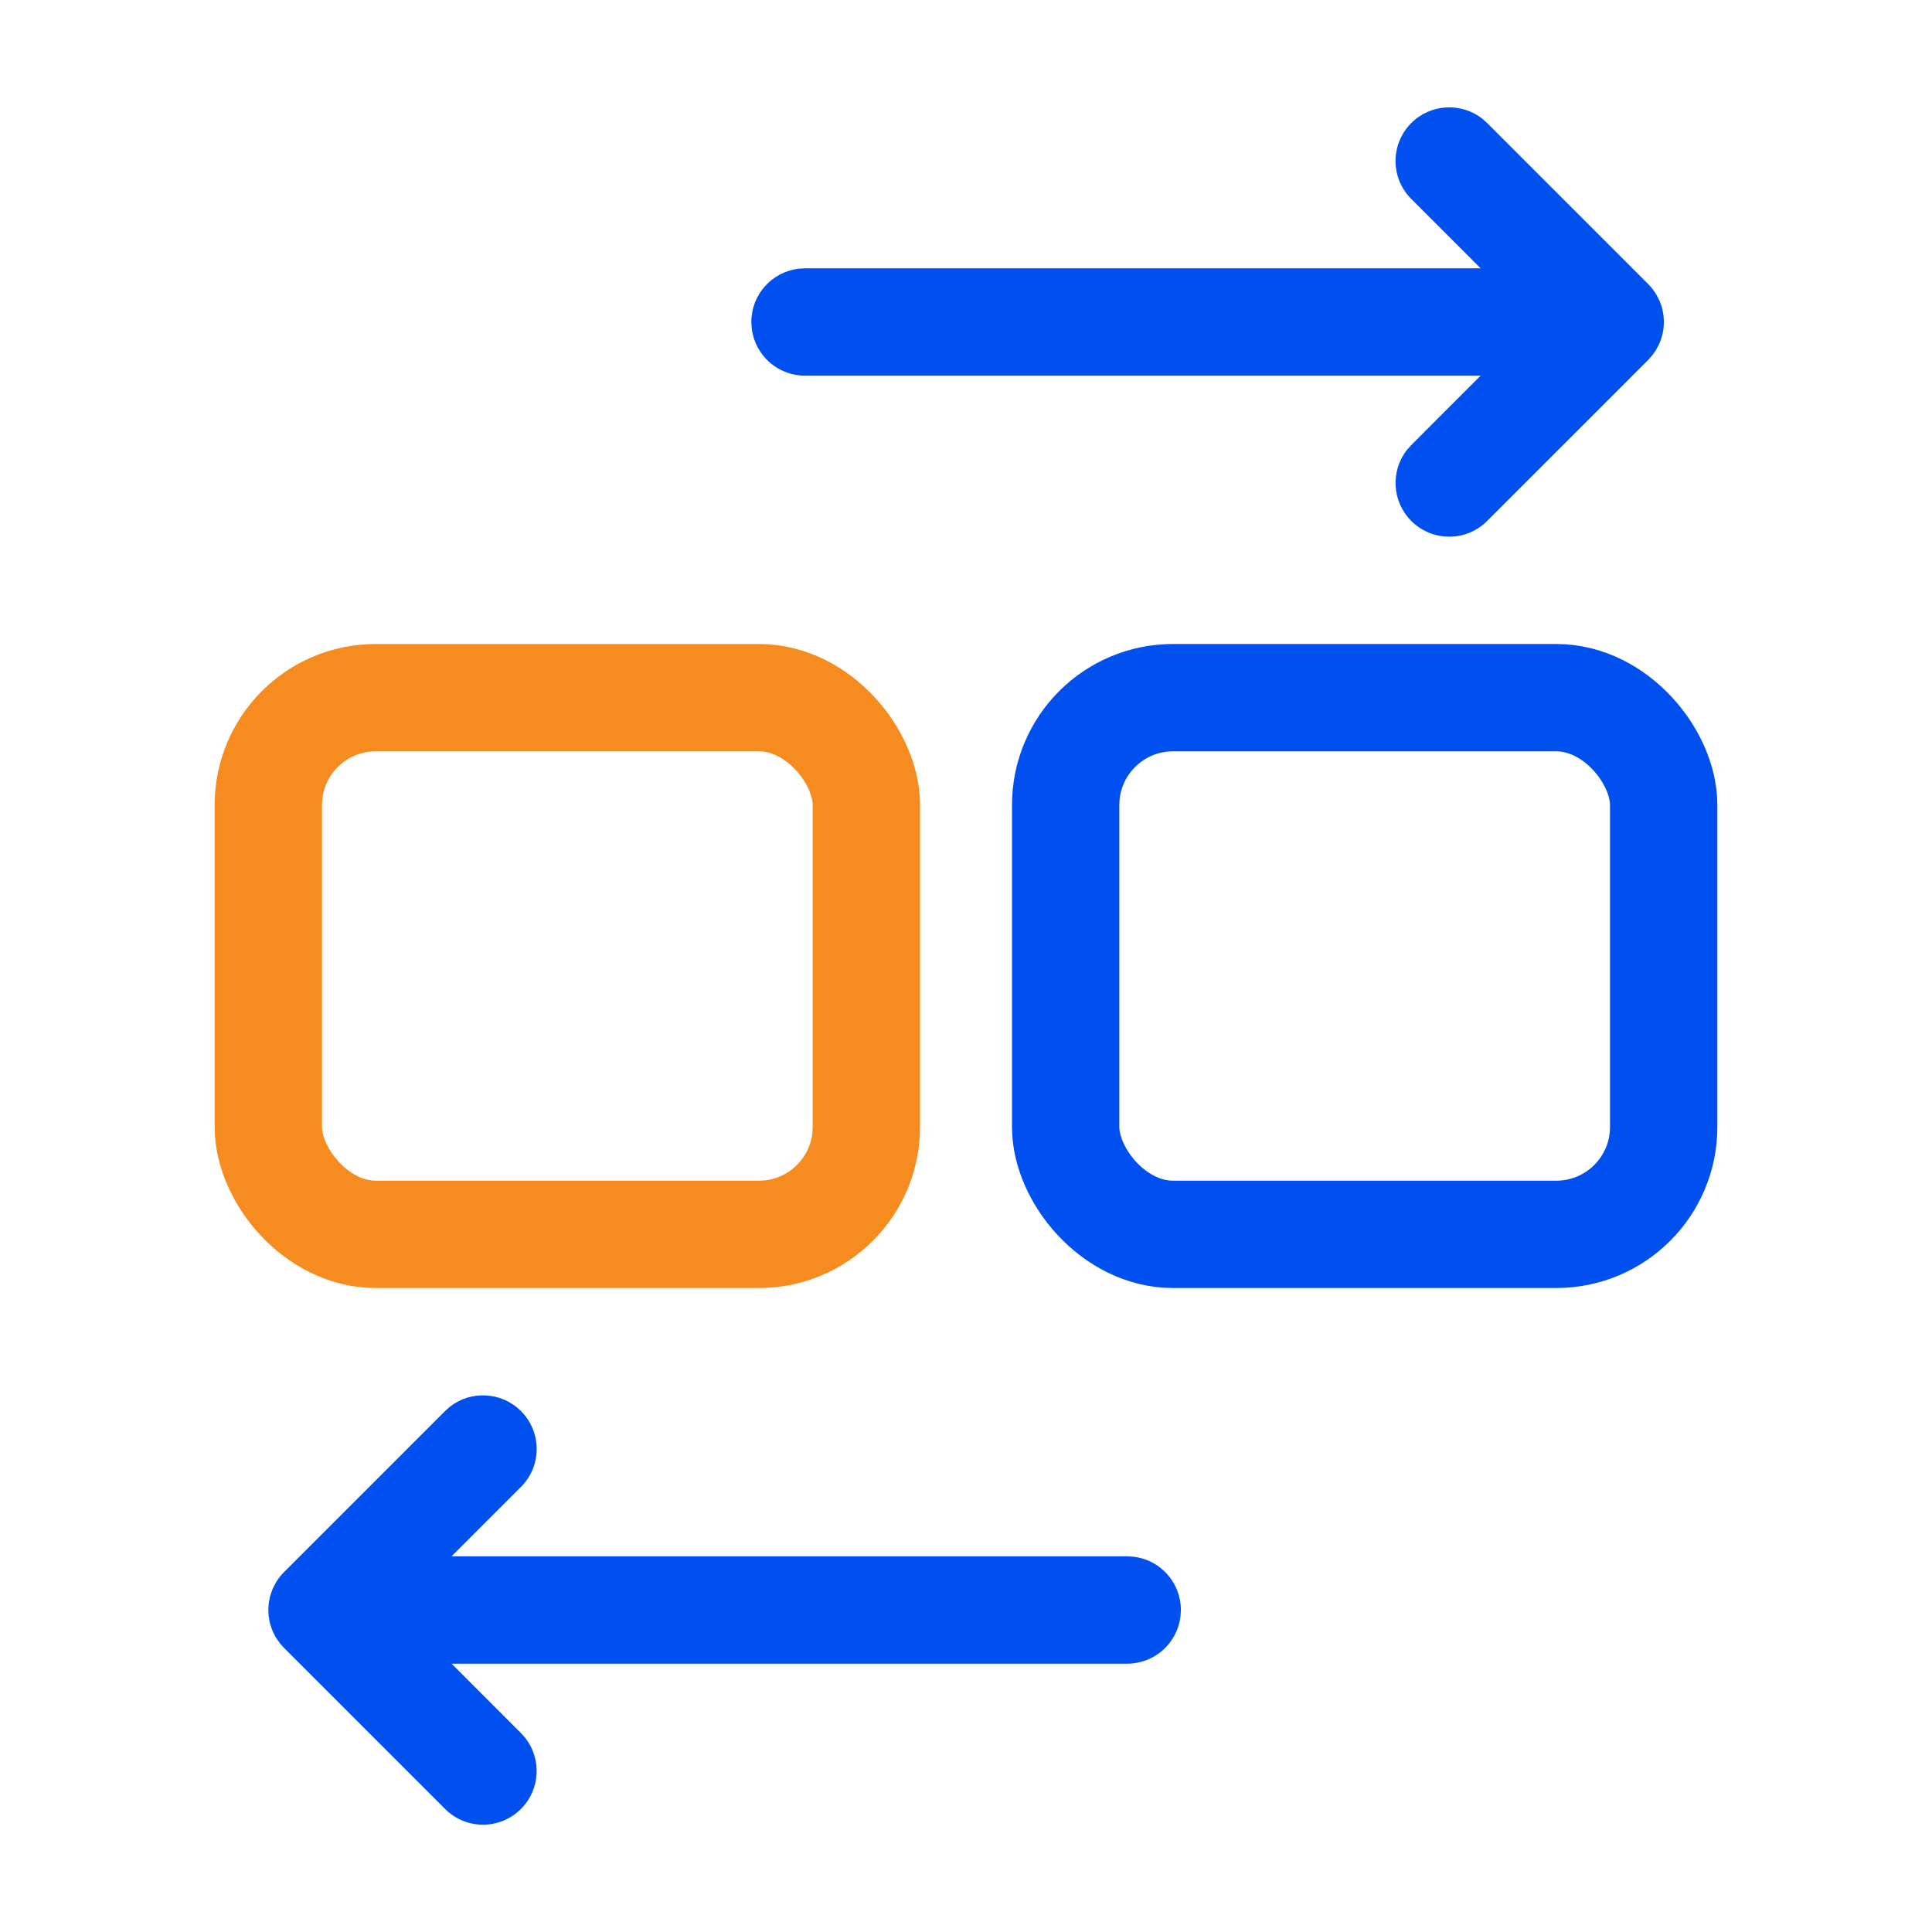 <svg width="36" height="36" viewBox="0 0 36 36" fill="none" xmlns="http://www.w3.org/2000/svg">
<path fill-rule="evenodd" clip-rule="evenodd" d="M5 29.981L5.002 30.059L5.008 30.13L5.027 30.234L5.06 30.342L5.094 30.423L5.146 30.521L5.22 30.625L5.293 30.707L8.293 33.707C8.684 34.098 9.316 34.098 9.707 33.707C10.067 33.347 10.095 32.779 9.791 32.387L9.707 32.293L8.415 31H21.004C21.517 31 21.939 30.614 21.997 30.117L22.004 30C22.004 29.487 21.618 29.064 21.121 29.007L21.004 29L8.414 29L9.707 27.707C10.098 27.316 10.098 26.684 9.707 26.293C9.347 25.933 8.779 25.905 8.387 26.209L8.293 26.293L5.293 29.293C5.257 29.328 5.225 29.366 5.196 29.405L5.146 29.479L5.082 29.602L5.043 29.711L5.027 29.766L5.007 29.88L5 29.981Z" fill="#0050F0"/>
<path fill-rule="evenodd" clip-rule="evenodd" d="M31.004 5.981L31.002 6.059L30.996 6.13L30.977 6.234L30.944 6.342L30.91 6.423L30.858 6.521L30.784 6.625L30.711 6.707L27.711 9.707C27.32 10.098 26.688 10.098 26.297 9.707C25.937 9.347 25.909 8.779 26.213 8.387L26.297 8.293L27.589 7H15C14.487 7 14.065 6.614 14.007 6.117L14 6C14 5.487 14.386 5.064 14.883 5.007L15 5L27.59 5L26.297 3.707C25.906 3.316 25.906 2.684 26.297 2.293C26.657 1.933 27.225 1.905 27.617 2.209L27.711 2.293L30.711 5.293C30.747 5.328 30.779 5.366 30.808 5.405L30.858 5.479L30.922 5.602L30.962 5.711L30.977 5.766L30.997 5.88L31.004 5.981Z" fill="#0050F0"/>
<rect x="5" y="13" width="11.143" height="10" rx="2" stroke="#F68B1F" stroke-width="2"/>
<rect x="19.857" y="13" width="11.143" height="10" rx="2" stroke="#0050F0" stroke-width="2"/>
</svg>
